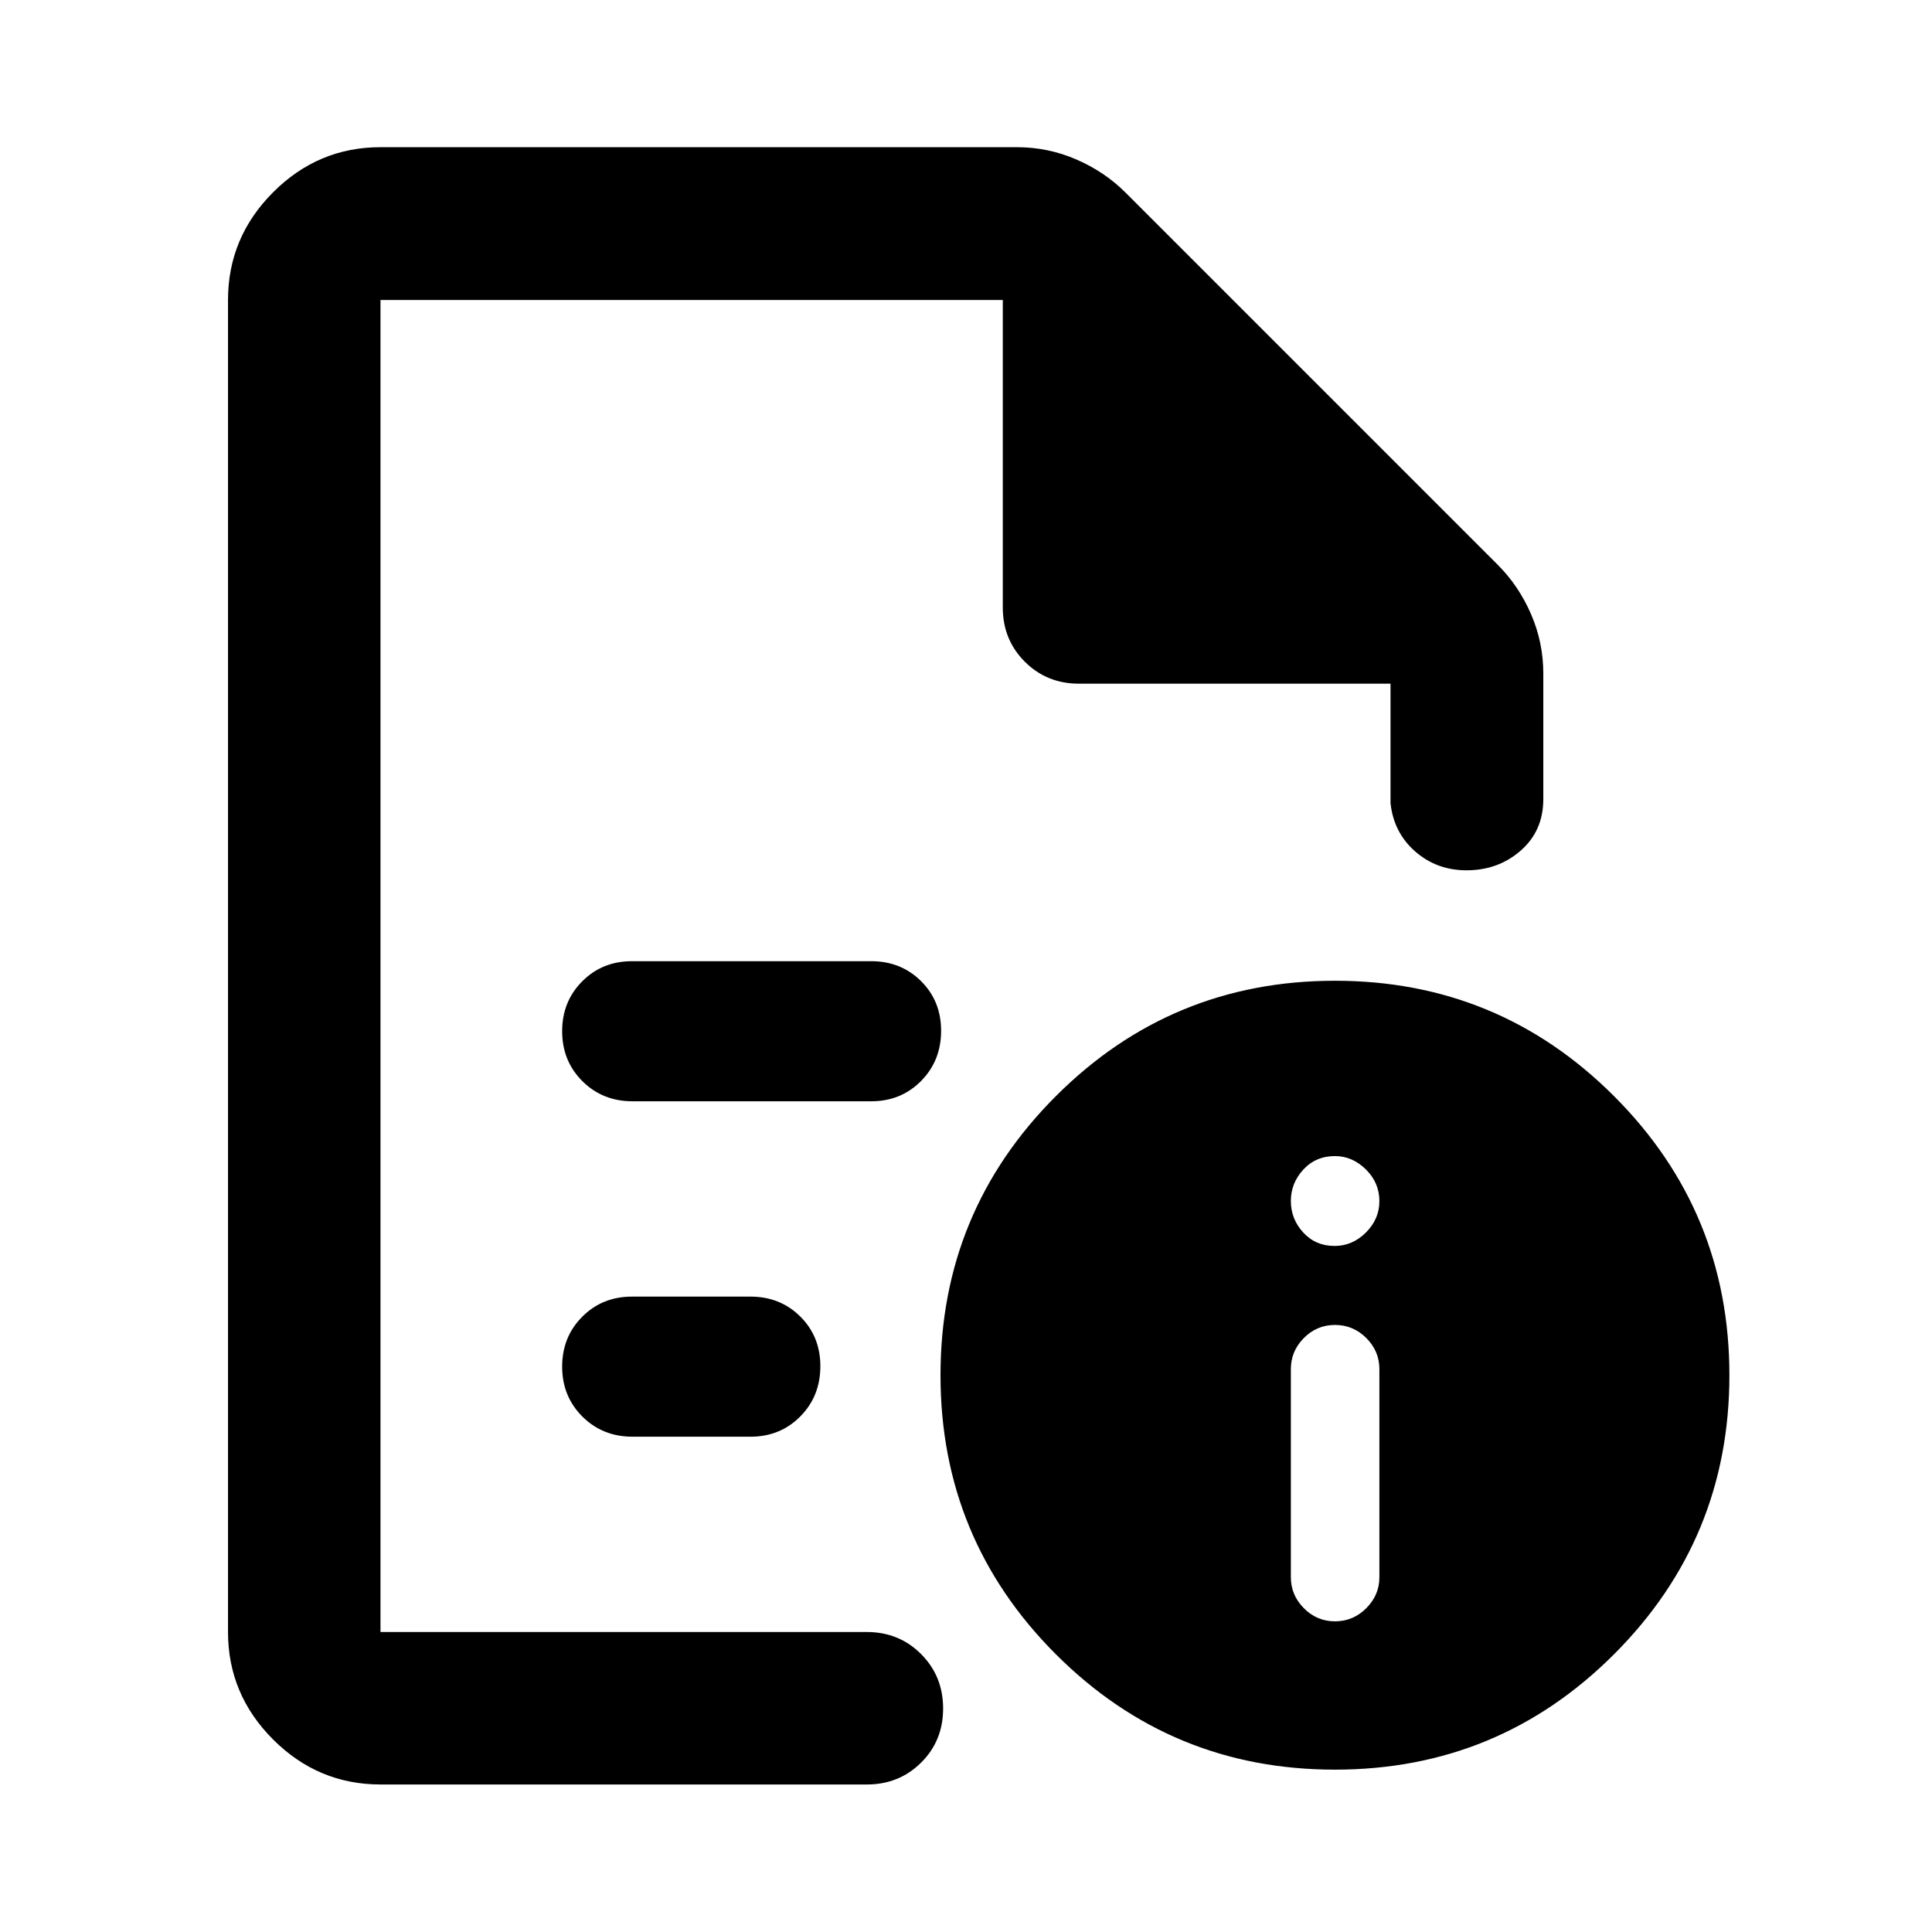 <svg xmlns="http://www.w3.org/2000/svg" height="40" viewBox="0 -960 960 960" width="40"><path d="M663.36-154.37q9.01 0 15.53-6.52t6.52-15.39v-103.45q0-8.88-6.5-15.4-6.5-6.51-15.55-6.51-9.06 0-15.5 6.51-6.44 6.52-6.44 15.4v103.45q0 8.87 6.46 15.39 6.46 6.52 15.48 6.52Zm-.18-186.53q8.85 0 15.54-6.68 6.69-6.68 6.69-15.59 0-9.14-6.72-15.76-6.72-6.62-15.36-6.62-9.54 0-15.73 6.72-6.18 6.71-6.18 15.62t6.13 15.61q6.13 6.7 15.63 6.7ZM189.06-810.94v274.27-2.66V-149.06v-661.88 190.66-190.66Zm125.2 398.16h118.68q14.74 0 24.72-10.07 9.97-10.07 9.97-24.95 0-14.79-9.97-24.69-9.98-9.9-24.72-9.9H314.02q-14.74 0-24.71 10-9.98 10-9.98 24.79t10.04 24.81q10.05 10.01 24.89 10.01Zm0 166.67h58.68q14.74 0 24.72-10.07 9.97-10.07 9.97-24.96 0-14.78-9.97-24.68-9.98-9.9-24.72-9.9h-58.92q-14.74 0-24.71 10-9.98 10-9.98 24.79 0 14.78 10.04 24.8 10.05 10.02 24.89 10.02ZM189.06-73.3q-31 0-53.38-22.38-22.38-22.38-22.38-53.38v-661.88q0-31.06 22.38-53.49 22.38-22.43 53.38-22.43H505.3q15.5 0 29.54 6.1 14.05 6.09 24.41 16.44l185.07 185.07q10.35 10.36 16.44 24.41 6.1 14.04 6.1 29.54v62.37q0 15.74-11.19 25.56-11.18 9.82-26.97 9.82-14.77 0-25.47-9.34-10.69-9.35-12.29-23.99v-59.4H536.15q-16 0-26.94-10.93-10.93-10.94-10.93-26.94v-152.79H189.06v661.88h241.69q16 0 26.94 10.97 10.94 10.98 10.94 27.03t-10.94 26.9Q446.75-73.3 430.75-73.3H189.06Zm474.27-399.37q81.34 0 138.67 57.33 57.33 57.33 57.33 138.67 0 81.34-57.33 138.67-57.33 57.33-138.67 57.33-81.34 0-138.67-57.33-57.33-57.33-57.33-138.67 0-81.34 57.33-138.67 57.33-57.33 138.67-57.33Z"/></svg>